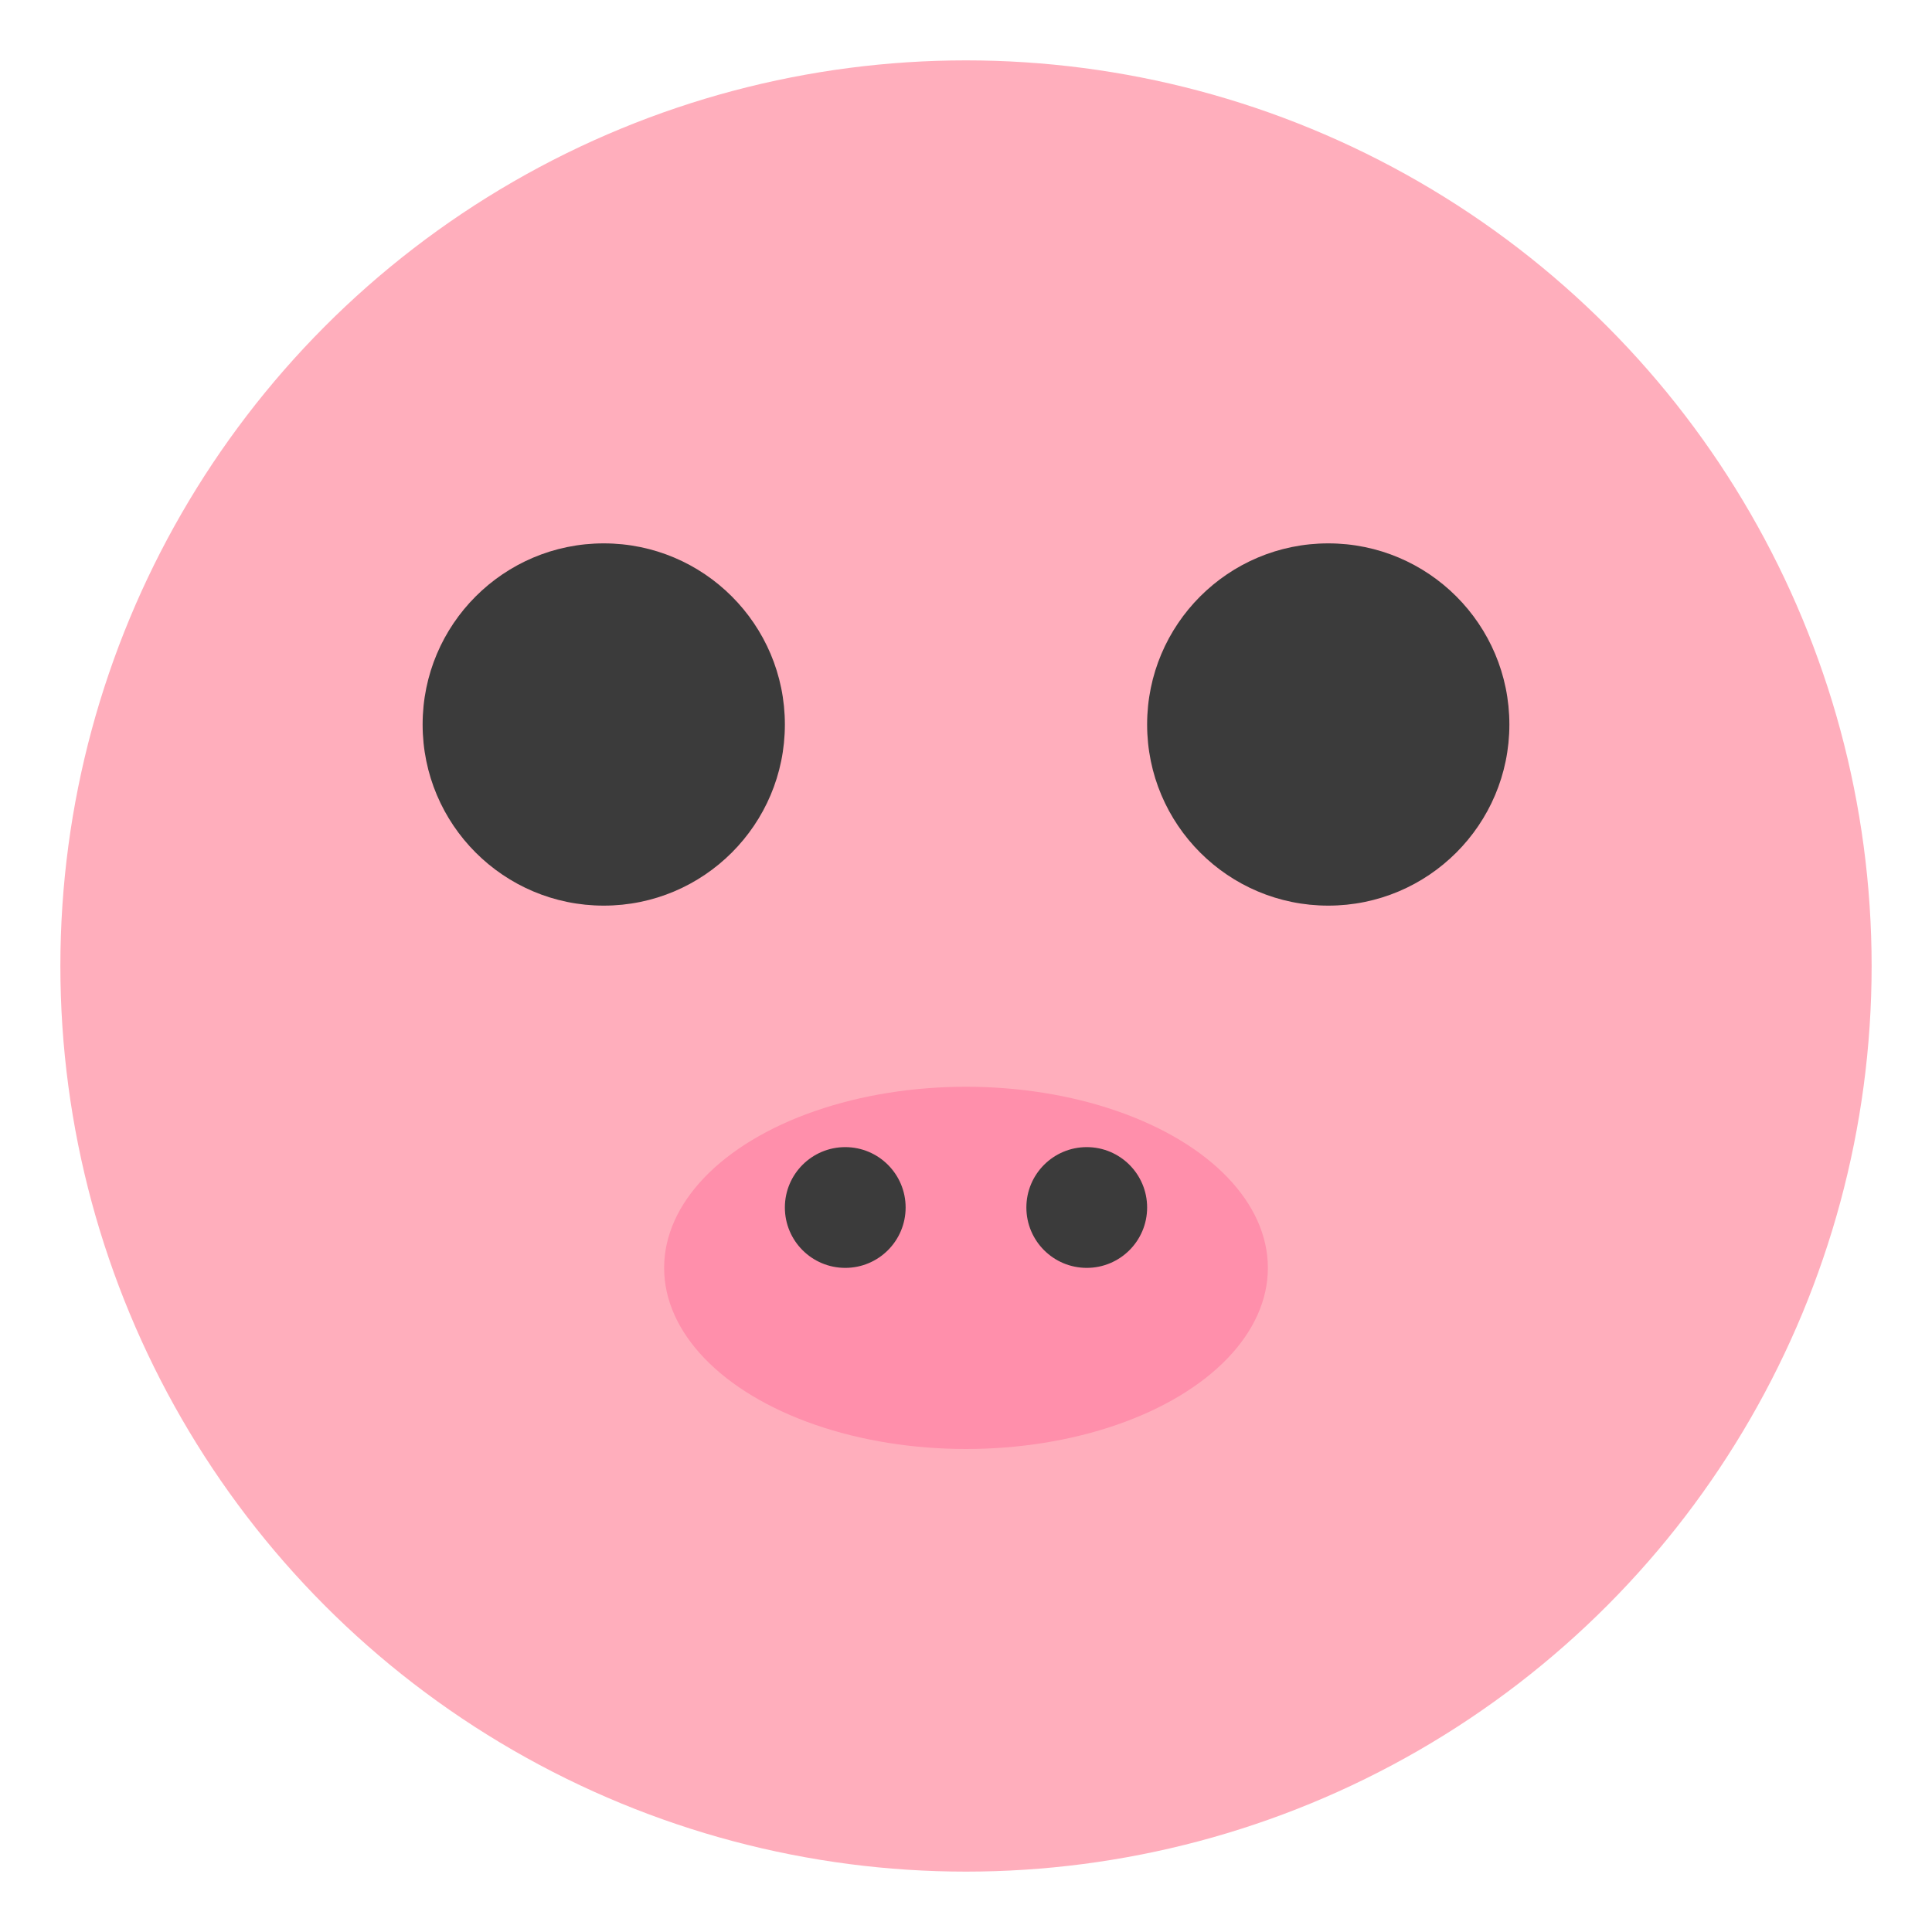 <svg xmlns="http://www.w3.org/2000/svg" viewBox="0 0 64 64"><circle cx="32" cy="32" r="30" fill="#FFAEBC"/><circle cx="20" cy="24" r="6" fill="#3B3B3B"/><circle cx="44" cy="24" r="6" fill="#3B3B3B"/><ellipse cx="32" cy="42" rx="10" ry="6" fill="#FF8FAB"/><circle cx="28" cy="40" r="2" fill="#3B3B3B"/><circle cx="36" cy="40" r="2" fill="#3B3B3B"/></svg>

